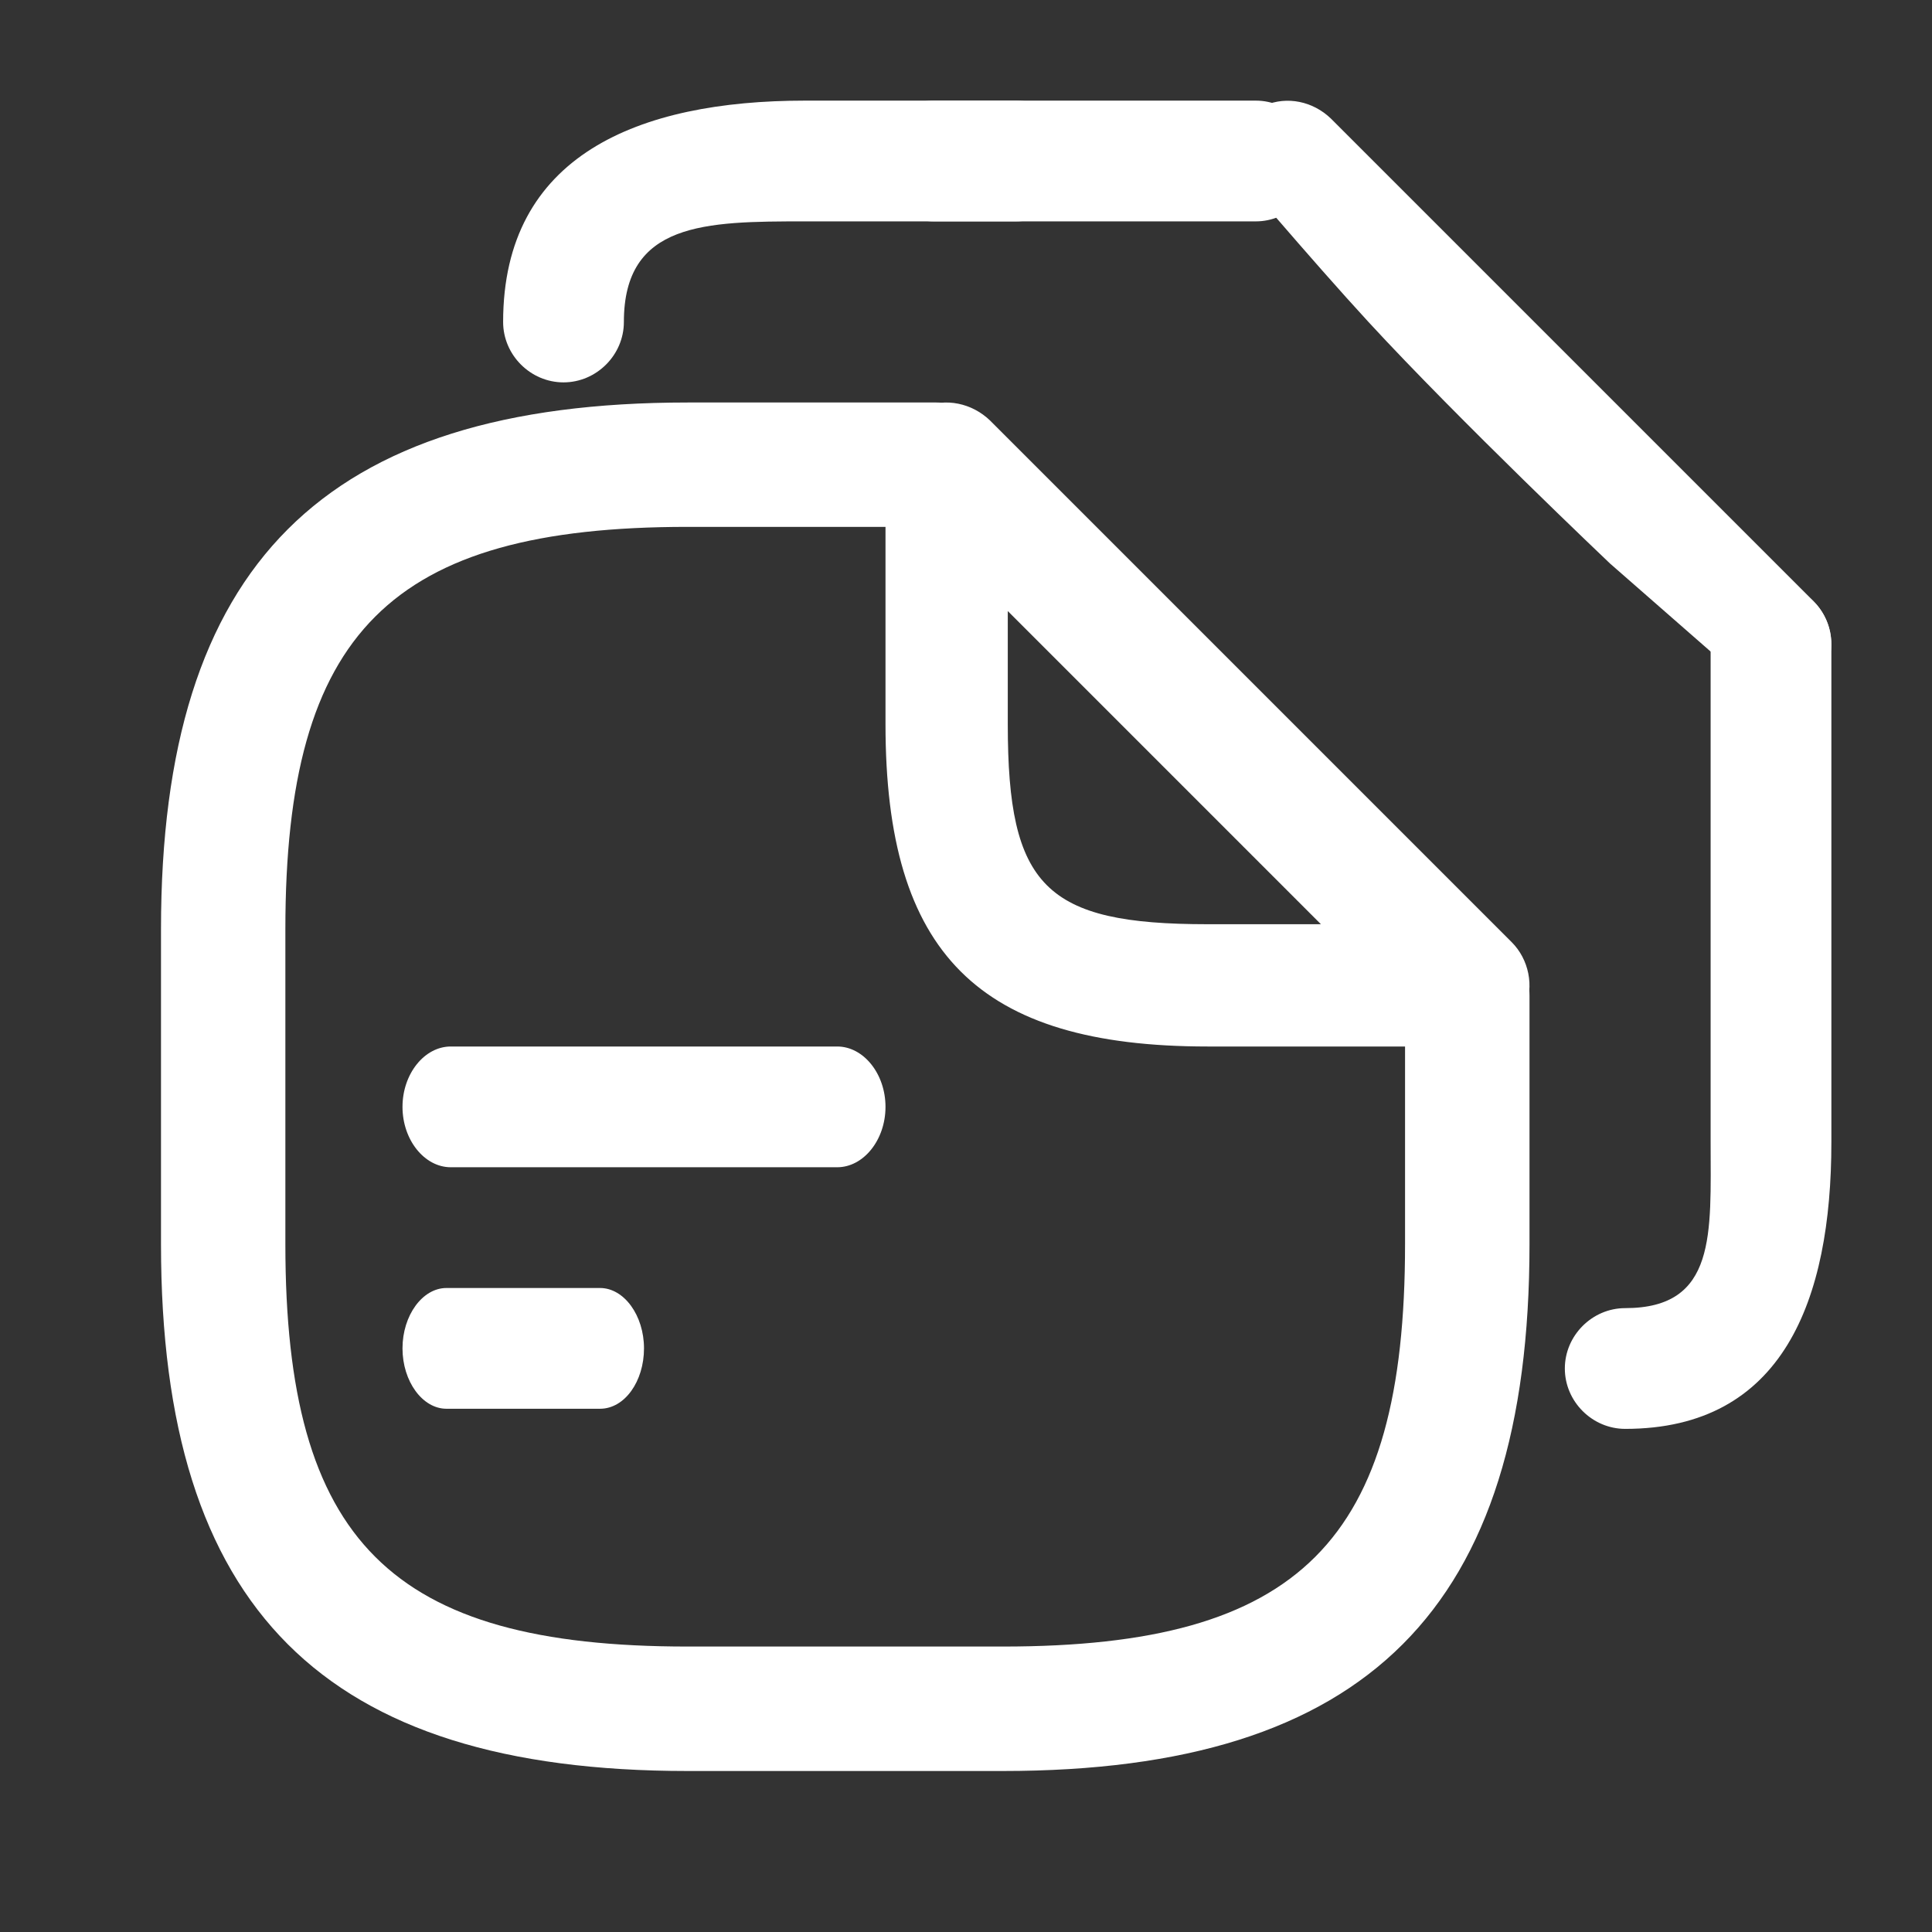 <svg width="24" height="24" viewBox="0 0 24 24" fill="none" xmlns="http://www.w3.org/2000/svg">
<rect x="0" y="0" width="24" height="24" fill="#333333" stroke="none"/>
<path d="M12.458 22H8.542C4.019 22 2 19.981 2 15.458V11.542C2 7.019 4.019 5 8.542 5H11.633C12.056 5 12.406 5.35 12.406 5.773C12.406 6.195 12.056 6.545 11.633 6.545H8.542C4.854 6.545 3.545 7.854 3.545 11.542V15.458C3.545 19.146 4.854 20.454 8.542 20.454H12.458C16.146 20.454 17.454 19.146 17.454 15.458V12.367C17.454 11.944 17.805 11.594 18.227 11.594C18.65 11.594 19 11.944 19 12.367V15.458C19 19.981 16.981 22 12.458 22Z" fill="white"/>
<path d="M18.242 13H15.001C12.155 13 11 11.845 11 8.999V5.758C11 5.454 11.182 5.171 11.466 5.059C11.749 4.938 12.074 5.009 12.296 5.221L18.779 11.704C18.991 11.916 19.062 12.251 18.941 12.534C18.829 12.818 18.546 13 18.242 13ZM12.519 7.591V8.999C12.519 11.015 12.985 11.481 15.001 11.481H16.409L12.519 7.591Z" fill="white"/>
<path d="M15.6 2.75H11.6C11.19 2.75 10.85 2.41 10.85 2C10.85 1.59 11.19 1.25 11.6 1.25H15.6C16.01 1.25 16.35 1.59 16.35 2C16.35 2.41 16.01 2.75 15.6 2.75Z" fill="white"/>
<path d="M7 4.75C6.59 4.75 6.25 4.41 6.25 4C6.25 1.93 7.93 1.25 10 1.25H12.62C13.03 1.25 13.37 1.59 13.37 2C13.37 2.41 13.03 2.75 12.62 2.75H10C8.76 2.75 7.75 2.76 7.75 4C7.75 4.41 7.41 4.75 7 4.75Z" fill="white"/>
<path d="M20.189 17.75C19.779 17.75 19.439 17.41 19.439 17C19.439 16.59 19.779 16.25 20.189 16.25C21.329 16.25 21.25 15.32 21.25 14.19V8C21.25 7.59 21.59 7.25 22 7.25C22.41 7.25 22.75 7.59 22.75 8V14.19C22.75 16.15 22.149 17.75 20.189 17.75Z" fill="white"/>
<path d="M22 8.75L20 7C20 7 18.123 5.219 17 4C16.297 3.237 15.25 2 15.25 2C15.25 1.7 15.43 1.42 15.71 1.31C15.99 1.19 16.31 1.26 16.53 1.47L22.53 7.47C22.74 7.68 22.81 8.01 22.69 8.29C22.58 8.57 22.3 8.75 22 8.75Z" fill="white"/>
<path d="M10.4 14.5H5.6C5.272 14.5 5 14.16 5 13.75C5 13.34 5.272 13 5.6 13H10.4C10.728 13 11 13.34 11 13.75C11 14.16 10.728 14.5 10.4 14.5Z" fill="white"/>
<path d="M7.454 17.5H5.546C5.248 17.5 5 17.16 5 16.75C5 16.34 5.248 16 5.546 16H7.454C7.752 16 8 16.34 8 16.75C8 17.16 7.76 17.5 7.454 17.5Z" fill="white"/>
</svg>
